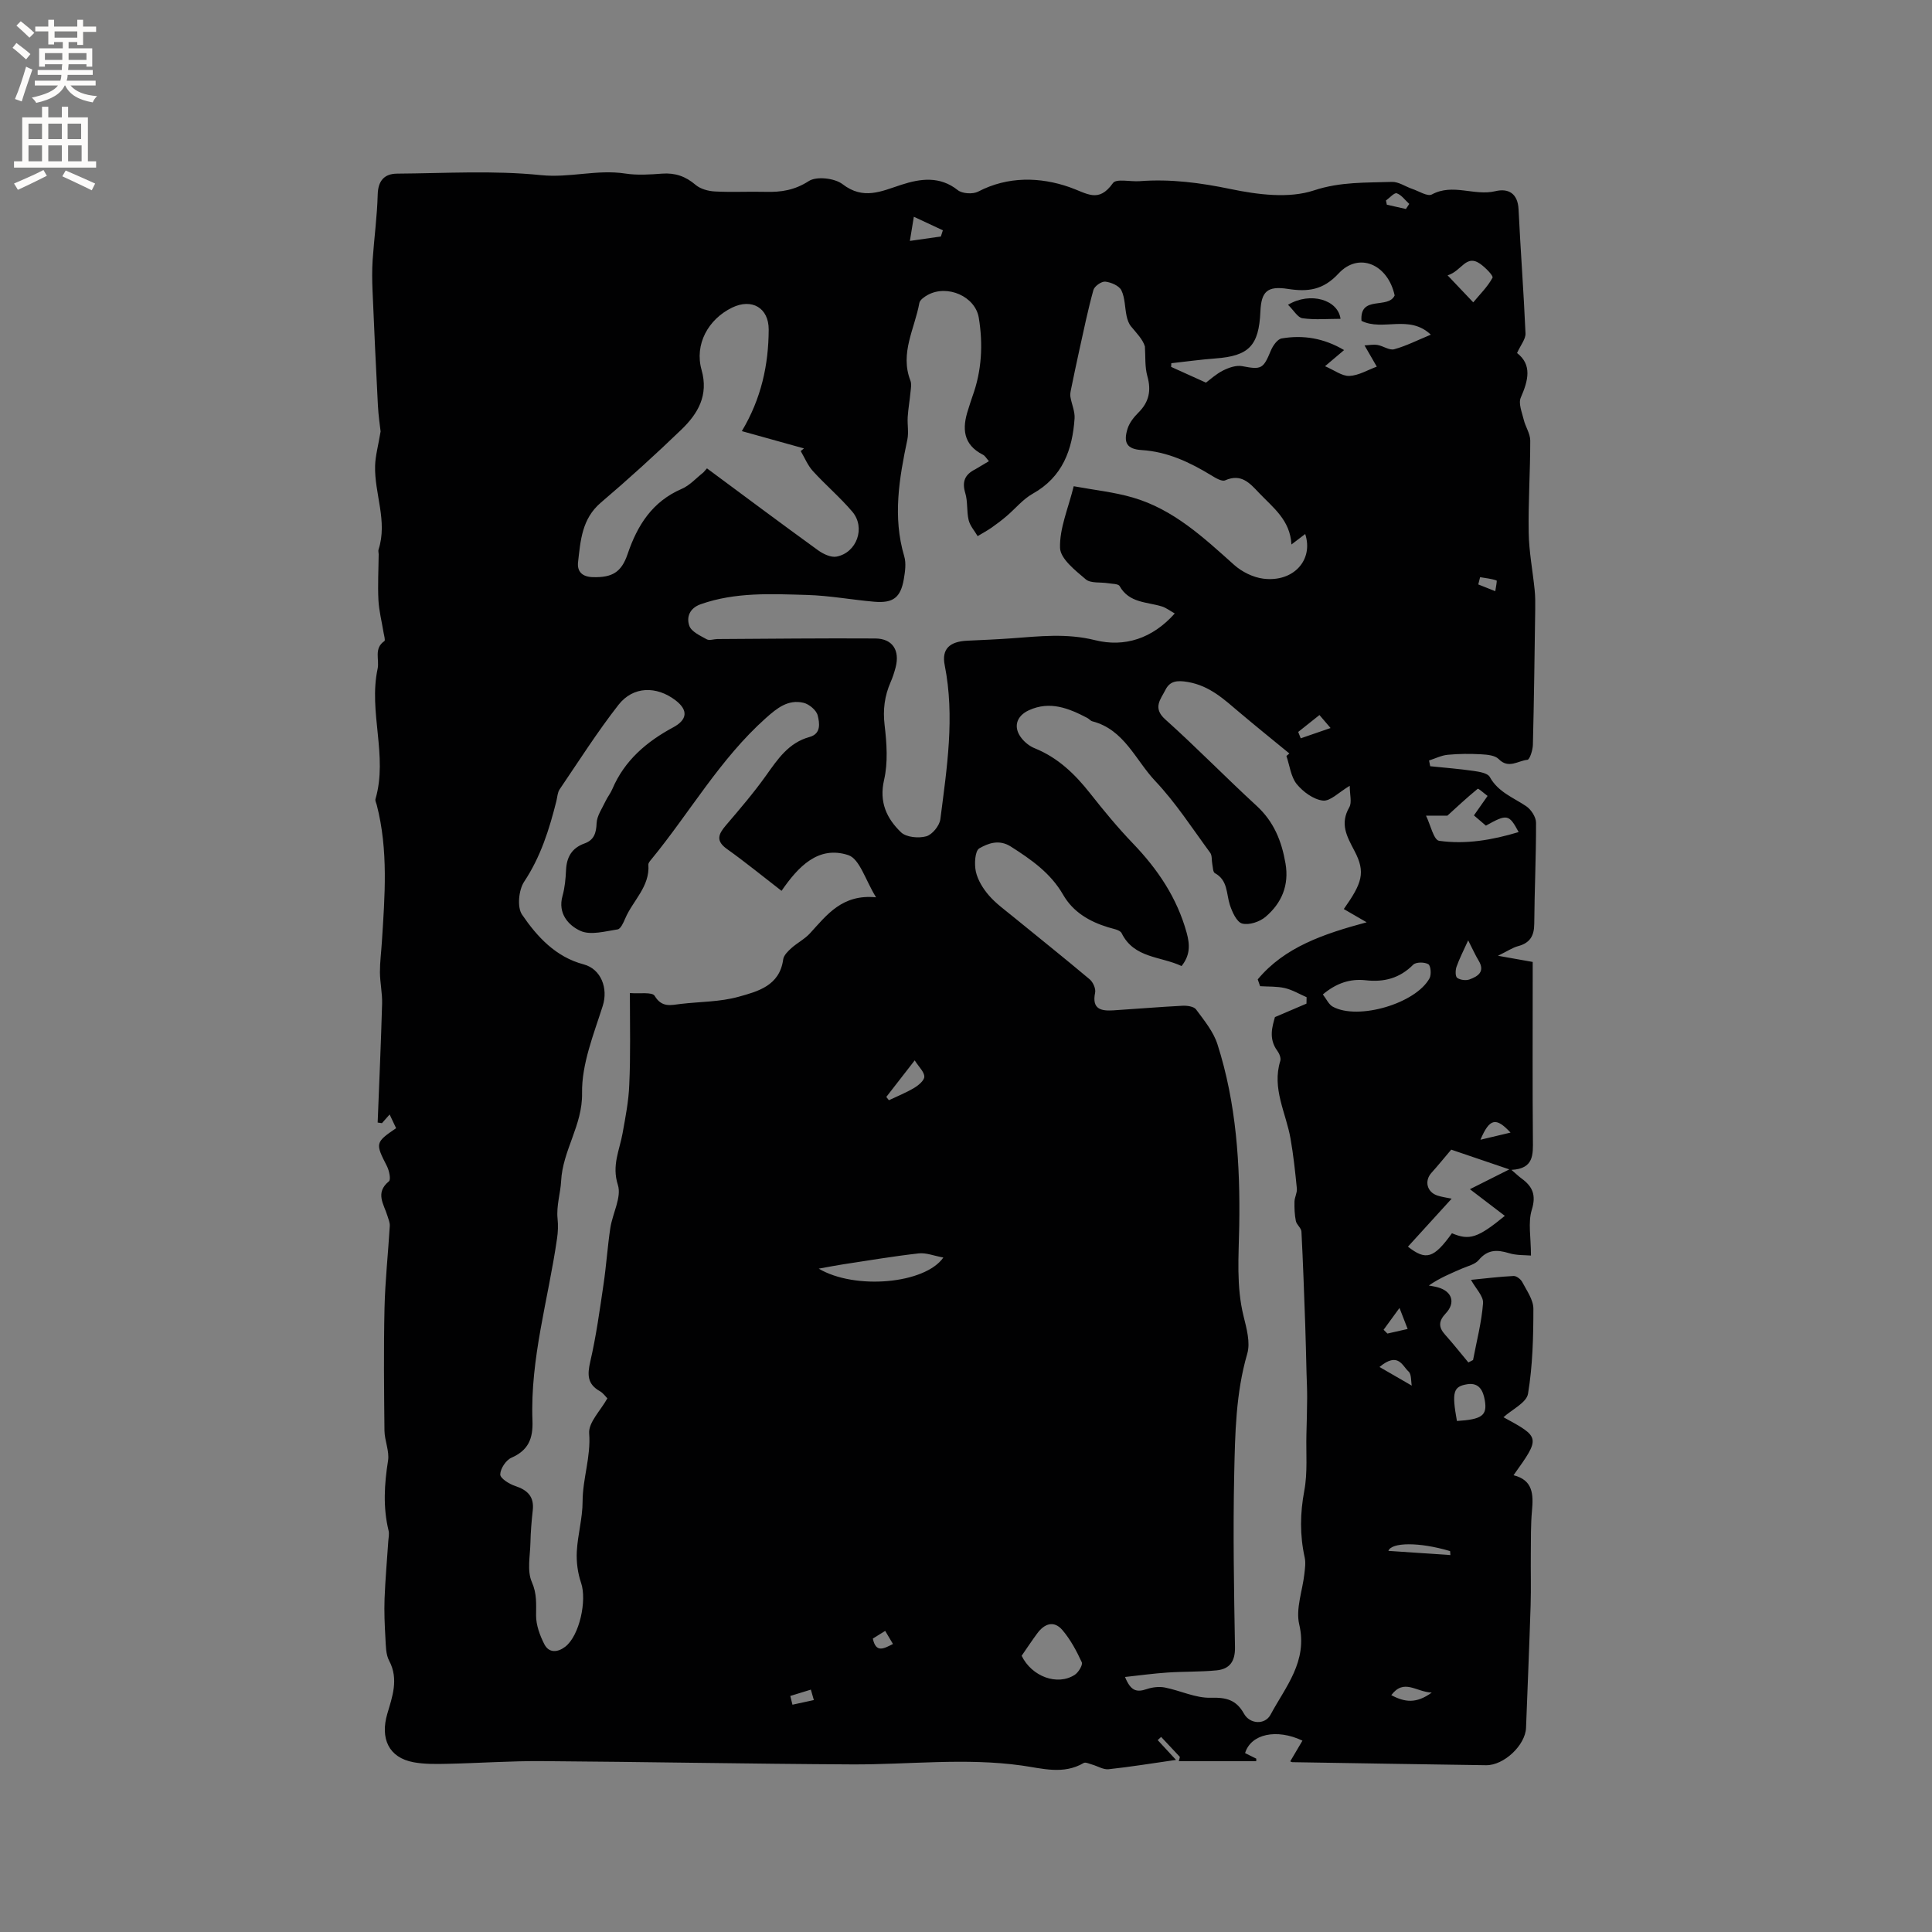 <svg enable-background="new 0 0 400 400" viewBox="0 0 400 400" xmlns="http://www.w3.org/2000/svg"><rect x="0" y="0" width="400" height="400" fill="#808080" stroke="none"/><path d="m244.28 363.75c-1.29-1.38-2.59-2.76-3.88-4.14-.24.22-.47.44-.71.66 1.1 1.19 2.21 2.39 3.79 4.1-4.97.71-9.45 1.45-13.96 1.93-1.09.12-2.27-.65-3.42-.97-.58-.16-1.35-.55-1.74-.32-4.18 2.46-8.58 1.12-12.77.53-11.75-1.65-23.48-.18-35.21-.24-21.37-.11-42.73-.53-64.1-.68-6.56-.05-13.12.42-19.68.56-2.32.05-4.69.09-6.95-.32-5.23-.96-6.94-4.98-5.47-10.02 1.01-3.45 2.43-7.18.39-11-.7-1.31-.68-3.07-.77-4.64-.16-2.74-.28-5.49-.18-8.23.15-3.97.51-7.93.77-11.9.05-.72.23-1.49.06-2.17-1.18-4.83-.88-9.62-.11-14.49.31-1.98-.71-4.12-.74-6.2-.09-8.46-.18-16.92.01-25.38.13-5.67.75-11.33 1.09-17.01.04-.68-.27-1.39-.48-2.07-.72-2.41-2.63-4.77.3-7.17.45-.36.06-2.23-.42-3.16-2.41-4.71-2.42-4.9 1.91-7.84-.38-.8-.78-1.65-1.34-2.84-.75.85-1.17 1.33-1.59 1.8-.3-.04-.6-.09-.89-.13.32-8.21.69-16.41.92-24.62.06-2.15-.43-4.31-.45-6.47-.01-2.09.27-4.18.4-6.27.61-9.5 1.37-19.01-1.06-28.4-.11-.41-.36-.87-.26-1.22 2.6-8.95-1.48-18.01.44-26.97.41-1.91-.83-4.2 1.4-5.73.24-.16-.07-1.17-.17-1.78-.36-2.23-.94-4.45-1.06-6.7-.16-3.16.02-6.34.05-9.51 0-.32-.12-.67-.03-.95 1.92-5.89-.87-11.57-.71-17.37.06-2.05.64-4.09 1.14-7.09-.12-1.09-.45-3.24-.56-5.4-.41-7.92-.78-15.84-1.11-23.76-.09-2.1-.12-4.22.02-6.32.31-4.53.93-9.05 1.05-13.58.08-2.9 1.41-4.3 4.02-4.32 9.94-.07 19.95-.7 29.78.31 5.96.61 11.62-1.23 17.45-.33 2.49.38 5.09.21 7.62.02 2.7-.2 4.87.55 6.94 2.32 1.01.86 2.63 1.3 4 1.37 3.49.19 7-.01 10.49.08 3.21.09 6.02-.34 8.95-2.23 1.6-1.04 5.36-.61 6.99.64 4.32 3.33 8.03 1.47 12.19.12 3.89-1.26 7.92-1.86 11.66 1.11.94.75 3.13.88 4.23.31 6.19-3.23 12.85-3.02 18.85-.94 3.74 1.3 6.04 3.4 9.06-.83.68-.96 3.62-.25 5.52-.39 6.38-.49 12.54.32 18.84 1.63 5.6 1.16 12.06 2 17.25.28 5.52-1.82 10.75-1.57 16.13-1.76 1.39-.05 2.8.97 4.22 1.45 1.37.46 3.17 1.63 4.06 1.15 4.35-2.36 8.8.37 13.16-.68 2.65-.64 4.63.43 4.79 3.75.41 8.57 1.07 17.12 1.44 25.69.05 1.18-1 2.4-1.75 4.07 3.13 2.43 2.34 5.65.77 9.23-.53 1.2.25 3.05.61 4.56.35 1.47 1.34 2.88 1.35 4.32.01 6.36-.43 12.72-.32 19.07.06 3.95.83 7.89 1.23 11.84.14 1.36.14 2.74.12 4.11-.13 9.33-.25 18.66-.48 27.98-.03 1.1-.65 3.06-1.13 3.11-1.92.17-3.9 1.95-5.95-.15-.76-.78-2.37-.92-3.61-.99-2.31-.13-4.64-.12-6.94.1-1.31.12-2.58.77-3.87 1.18.08.4.16.8.24 1.19 2.99.31 6 .54 8.97.97 1.19.17 2.92.45 3.36 1.25 1.73 3.14 4.86 4.25 7.55 6.06 1.01.68 2.02 2.24 2.03 3.4.02 6.99-.32 13.98-.37 20.97-.02 2.5-.91 3.95-3.35 4.6-1.15.31-2.19 1.03-4.16 1.99 2.92.52 4.84.86 7.19 1.28v3.37c0 11.13-.06 22.27.04 33.4.03 3.12.22 6.04-4.44 6.28.98.84 1.5 1.35 2.09 1.78 2.28 1.66 3.07 3.42 2.12 6.49-.81 2.62-.17 5.68-.17 9.47-1.18-.11-2.96-.01-4.56-.5-2.46-.75-4.42-.77-6.25 1.42-.75.91-2.23 1.24-3.42 1.75-2.3 1-4.62 1.94-6.92 3.53.62.12 1.26.21 1.87.38 2.95.82 3.73 3.18 1.63 5.4-1.45 1.54-1.56 2.81-.14 4.39 1.67 1.86 3.23 3.84 4.83 5.76.32-.17.65-.33.97-.5.74-3.92 1.77-7.81 2.07-11.77.11-1.45-1.52-3.03-2.5-4.83 2.97-.29 5.89-.66 8.82-.8.6-.03 1.49.67 1.8 1.26.93 1.78 2.3 3.67 2.3 5.52 0 5.88-.15 11.82-1.11 17.6-.31 1.85-3.31 3.25-5.08 4.86 7.67 4.18 7.67 4.18 2.08 12.01 4.07 1.01 4.12 4.02 3.82 7.36-.27 2.91-.21 5.85-.24 8.77-.04 3.59.07 7.18-.04 10.76-.27 8.47-.63 16.94-.95 25.41-.14 3.59-4.58 7.8-8.29 7.74-13.35-.19-26.7-.41-40.05-.63-.18 0-.35-.12-.48-.17.84-1.43 1.68-2.85 2.53-4.29-5.35-2.53-10.67-1.4-11.88 2.58.75.37 1.54.76 2.32 1.15 0 .17-.01.35-.01.52-2.7 0-5.41 0-8.11 0-2.64 0-5.28 0-7.93 0 .1-.26.16-.57.23-.88zm22.06-207.23c.2-.17.41-.35.61-.52-3.44-2.82-6.9-5.61-10.3-8.48-3.21-2.71-6.16-5.53-10.71-6.32-2.34-.41-3.76-.16-4.66 1.65-.93 1.87-2.71 3.69-.05 6.07 6.47 5.8 12.54 12.04 18.94 17.92 3.58 3.28 5.19 7.33 5.98 11.93.78 4.53-.81 8.23-4.13 11.05-1.21 1.03-3.41 1.77-4.84 1.39-1.13-.3-2.07-2.39-2.55-3.86-.76-2.34-.39-5.11-3.11-6.58-.4-.22-.4-1.23-.53-1.89-.16-.78-.01-1.75-.43-2.32-3.7-5.03-7.12-10.35-11.39-14.87-4.08-4.32-6.41-10.65-13.01-12.35-.38-.1-.68-.51-1.05-.7-3.83-2-7.72-3.59-12.09-1.59-2.61 1.2-3.31 3.53-1.51 5.8.7.88 1.7 1.67 2.74 2.08 4.78 1.94 8.29 5.32 11.43 9.3 2.82 3.58 5.73 7.11 8.88 10.39 5.14 5.35 9.13 11.26 11.13 18.51.71 2.57.69 4.69-1.06 6.88-4.32-2.05-9.83-1.57-12.41-6.81-.35-.7-1.82-.91-2.81-1.22-3.87-1.19-7.23-3.14-9.3-6.73-2.58-4.49-6.59-7.28-10.83-9.98-2.45-1.56-4.72-.66-6.52.37-.91.52-1.06 3.26-.72 4.81.39 1.76 1.48 3.52 2.68 4.91 1.43 1.67 3.28 2.99 5 4.4 5.3 4.33 10.65 8.59 15.89 13 .69.58 1.3 1.94 1.12 2.77-.72 3.47 1.3 3.81 3.82 3.65 4.76-.3 9.51-.71 14.27-.95.95-.05 2.35.14 2.81.76 1.68 2.27 3.59 4.59 4.43 7.21 3.92 12.23 4.72 24.93 4.51 37.66-.11 6.25-.63 12.43.89 18.61.62 2.54 1.45 5.46.77 7.8-2.38 8.18-2.52 16.56-2.7 24.89-.26 11.96-.05 23.92.16 35.88.05 2.95-1.11 4.52-3.81 4.79-3.36.33-6.77.22-10.15.45-2.89.19-5.76.59-8.81.92 1.17 2.84 2.33 3.25 4.5 2.51 1.16-.39 2.55-.56 3.74-.33 3.19.62 6.36 2.21 9.49 2.12 3.23-.09 5.29.41 6.91 3.31 1.21 2.17 4.34 2.35 5.49.2 3.11-5.81 7.75-11.02 5.94-18.7-.76-3.23.68-6.96 1.07-10.47.12-1.12.3-2.31.06-3.39-1.02-4.62-.96-9.13-.08-13.82.71-3.78.34-7.77.44-11.67.06-2.5.14-5.01.15-7.51.01-1.76-.08-3.52-.13-5.28-.09-3.34-.15-6.67-.27-10.01-.23-6.39-.45-12.78-.78-19.17-.04-.75-1-1.42-1.16-2.2-.26-1.31-.31-2.68-.28-4.01.02-.91.58-1.83.49-2.71-.34-3.45-.71-6.91-1.31-10.33-.93-5.33-3.9-10.38-2.12-16.09.18-.58-.19-1.52-.6-2.07-1.92-2.59-1-5.16-.51-7 2.58-1.11 4.55-1.95 6.53-2.79.01-.44.02-.89.03-1.33-1.5-.65-2.95-1.53-4.52-1.89-1.65-.38-3.4-.28-5.11-.39-.16-.47-.32-.94-.49-1.41 5.55-6.67 13.57-9.4 22.55-11.82-2.23-1.3-3.47-2.01-4.73-2.74 3.79-5.37 4.56-7.58 2.21-12.04-1.63-3.1-3.04-5.61-1.07-9.04.57-.99.09-2.58.09-4.44-2.27 1.34-4.04 3.25-5.57 3.06-1.95-.23-4.11-1.82-5.43-3.44-1.21-1.54-1.44-3.84-2.11-5.79zm-61.59-61.04c-.53-.58-.8-1.11-1.22-1.32-4.17-2.11-4.37-5.49-3.08-9.37.3-.9.55-1.82.88-2.71 1.94-5.31 2.22-10.8 1.32-16.28-.73-4.46-6.52-6.94-10.55-4.75-.7.38-1.64 1.03-1.76 1.68-.95 5.31-4.07 10.38-1.85 16.07.27.69.1 1.59.02 2.38-.16 1.72-.47 3.43-.58 5.15-.1 1.55.24 3.18-.07 4.67-1.69 8.03-3.07 16.01-.65 24.17.43 1.44.18 3.17-.08 4.71-.66 3.85-2.21 5.04-6.14 4.7-4.64-.4-9.25-1.27-13.89-1.4-7.39-.21-14.84-.62-22.03 1.92-2.33.82-2.98 2.7-2.35 4.48.44 1.22 2.26 2.03 3.6 2.78.55.31 1.45-.04 2.19-.05 10.9-.06 21.79-.19 32.69-.12 3.61.02 5.15 2.47 4.22 6.02-.27 1.02-.6 2.04-1.02 3-1.26 2.87-1.63 5.73-1.25 8.93.44 3.74.72 7.72-.11 11.33-1.07 4.63.56 8.01 3.51 10.85 1.08 1.04 3.63 1.27 5.22.83 1.24-.34 2.75-2.2 2.92-3.54 1.35-10.59 3.03-21.18.9-31.9-.67-3.35 1.03-4.89 4.66-5.06 3.06-.14 6.13-.27 9.18-.49 5.77-.42 11.4-1.09 17.29.38 6.11 1.52 11.88-.33 16.5-5.53-1.01-.56-1.77-1.17-2.63-1.44-3.13-.98-6.8-.69-8.78-4.22-.28-.5-1.56-.46-2.4-.6-1.57-.26-3.6.06-4.62-.81-2.16-1.84-5.25-4.25-5.32-6.51-.12-4.06 1.7-8.17 2.83-12.76 4.21.78 8.33 1.2 12.24 2.34 8.4 2.44 14.63 8.26 20.97 13.94 1.61 1.44 3.94 2.6 6.07 2.86 6.21.77 10.41-3.86 8.65-9.25-.84.64-1.65 1.25-2.85 2.17-.27-5.07-3.81-7.63-6.7-10.67-1.94-2.05-3.69-4.08-7.03-2.61-.67.3-1.98-.49-2.84-1.02-4.47-2.72-9.07-4.91-14.45-5.25-3.03-.19-3.83-1.51-2.91-4.43.39-1.23 1.31-2.4 2.25-3.33 2.19-2.18 2.69-4.54 1.85-7.53-.55-1.95-.37-4.1-.51-6.16-.45-1.49-1.73-2.76-2.87-4.15-.47-.57-.75-1.37-.91-2.11-.39-1.79-.32-3.78-1.09-5.36-.47-.96-2.14-1.67-3.34-1.8-.78-.08-2.23.94-2.45 1.73-1.15 4.14-2.01 8.35-2.94 12.55-.59 2.66-1.14 5.32-1.69 7.99-.11.52-.22 1.09-.13 1.6.25 1.49.95 2.98.86 4.43-.44 6.51-2.48 12.15-8.67 15.61-2.02 1.13-3.58 3.08-5.39 4.62-1 .85-2.04 1.65-3.12 2.4-.92.64-1.92 1.17-2.89 1.76-.64-1.1-1.57-2.12-1.86-3.31-.44-1.82-.16-3.83-.7-5.6-.72-2.39-.07-3.86 2.06-4.92.89-.51 1.76-1.07 2.84-1.69zm-74.34 110.12c1.96.17 4.62-.27 5.13.58 1.5 2.5 3.37 1.91 5.41 1.67 4-.47 8.13-.41 11.96-1.48 4.01-1.11 8.51-2.29 9.24-7.73.11-.84.97-1.69 1.67-2.32 1.23-1.11 2.79-1.89 3.89-3.1 3.51-3.83 6.66-8.13 13.67-7.44-2.2-3.53-3.39-7.97-5.76-8.74-6.22-2.03-10.38 2.42-13.81 7.4-3.9-3.01-7.5-5.96-11.28-8.65-2.38-1.69-1.82-3.06-.25-4.9 2.87-3.36 5.76-6.73 8.32-10.32 2.42-3.4 4.67-6.8 9.02-7.99 2.44-.67 2.06-2.93 1.67-4.47-.27-1.07-1.76-2.32-2.91-2.6-3.21-.77-5.51 1.1-7.83 3.17-9.5 8.48-15.74 19.56-23.71 29.26-.26.32-.63.73-.6 1.08.33 4.56-3.22 7.43-4.8 11.15-.36.85-.94 2.16-1.57 2.25-2.57.39-5.59 1.26-7.69.31-2.45-1.11-4.74-3.58-3.72-7.23.48-1.72.65-3.55.73-5.34.12-2.7 1.2-4.59 3.82-5.53 1.96-.7 2.43-2.12 2.51-4.18.06-1.56 1.16-3.09 1.87-4.61.4-.85 1.02-1.6 1.38-2.46 2.52-5.94 7.12-9.84 12.61-12.79 2.91-1.57 3.17-3.54.48-5.6-3.93-3-8.77-2.95-11.81.94-4.37 5.59-8.19 11.61-12.18 17.49-.45.66-.47 1.61-.68 2.44-1.47 5.86-3.25 11.54-6.68 16.7-1.12 1.7-1.47 5.25-.44 6.78 3.13 4.61 7 8.8 12.76 10.32 3.63.96 5.12 4.98 3.96 8.6-1.88 5.91-4.38 12.05-4.28 18.05.12 6.67-4.02 11.83-4.34 18.25-.12 2.43-1.01 5.08-.73 7.78.14 1.34.09 2.73-.11 4.07-1.8 12.56-5.58 24.87-5.09 37.71.14 3.74-.84 6.14-4.36 7.69-1.13.5-2.29 2.26-2.31 3.46-.01.8 1.85 1.98 3.08 2.38 2.58.85 3.98 2.22 3.65 5.07-.25 2.21-.43 4.44-.48 6.66-.06 2.75-.73 5.84.29 8.16 1.08 2.46.88 4.55.88 6.95 0 1.98.78 4.1 1.7 5.91.97 1.91 2.79 1.72 4.33.54 2.97-2.28 4.53-9.62 3.28-13.25-.69-2.02-.99-4.3-.88-6.44.18-3.48 1.2-6.93 1.2-10.39.01-4.75 1.74-9.24 1.36-14.11-.17-2.24 2.36-4.7 3.77-7.24-.37-.36-.87-1.1-1.57-1.49-2.6-1.47-2.59-3.41-1.97-6.12 1.22-5.27 1.96-10.67 2.75-16.03.57-3.86.82-7.76 1.4-11.62.46-3.03 2.38-6.39 1.56-8.94-1.29-4.03.35-7.17.98-10.69.59-3.31 1.26-6.66 1.38-10.01.29-6.13.13-12.27.13-19.01zm15.22-107.79c.25-.28.5-.56.74-.84 7.67 5.68 15.31 11.39 23.03 16.98 1.06.76 2.65 1.51 3.8 1.29 4.2-.81 6.05-6.01 3.27-9.29-2.53-2.98-5.55-5.54-8.18-8.43-1.06-1.17-1.69-2.74-2.51-4.13.22-.18.45-.37.67-.55-4.21-1.17-8.43-2.34-12.86-3.58 4.02-6.72 5.53-13.71 5.56-21.01.02-4.53-3.5-6.53-7.56-4.57-4.98 2.41-7.83 7.64-6.34 12.9s-.74 9.04-4.14 12.33c-5.42 5.22-11 10.29-16.73 15.17-3.91 3.34-4.19 7.84-4.7 12.31-.22 1.95.86 3.04 3.06 3.1 3.97.11 5.91-.97 7.2-4.78 2.01-5.94 5.1-10.85 11.17-13.48 1.7-.72 3.03-2.25 4.52-3.42zm143.12-36.64c-1.39-6.43-7.4-9.09-11.62-4.54-3.2 3.45-6.36 3.82-10.46 3.19-4.29-.67-5.54.52-5.72 4.7-.31 7.06-2.38 9.18-9.29 9.69-3.06.23-6.1.65-9.15.99-.01.25-.02.51-.04.76 2.23 1.01 4.46 2.02 7.21 3.26.82-.6 2.07-1.77 3.54-2.51 1.19-.6 2.74-1.14 3.97-.9 3.94.76 4.35.59 5.91-3.19.42-1.02 1.36-2.39 2.25-2.55 4.45-.76 8.73-.07 12.93 2.41-1.42 1.2-2.57 2.18-3.95 3.34 1.95.83 3.53 2.08 5.05 2.01 1.91-.08 3.78-1.23 5.67-1.92-.71-1.24-1.43-2.48-2.54-4.4.91-.04 1.82-.23 2.68-.09 1.18.2 2.47 1.16 3.46.89 2.46-.67 4.78-1.86 7.59-3.02-4.51-4.26-9.95-.66-14.36-2.86-.4-5.43 5.5-2.32 6.87-5.26zm11.86 194.16c3.61 1.54 5.35.99 10.95-3.6-2.49-1.9-4.84-3.7-7.23-5.52 2.45-1.23 4.95-2.49 8.16-4.1-4.59-1.56-8.43-2.87-12.03-4.09-1.52 1.79-2.77 3.34-4.1 4.81-1.5 1.67-.93 3.99 1.25 4.7.95.31 1.95.43 2.94.64-3.11 3.41-6.08 6.67-9.05 9.94 3.74 2.92 5.34 2.45 9.11-2.78zm-26.73-49.44c.72.91 1.21 2.08 2.09 2.55 5.24 2.83 17.15-.67 20-5.9.41-.76.26-2.61-.25-2.91-.79-.47-2.55-.47-3.13.1-2.8 2.81-6.03 3.66-9.87 3.22-3.17-.35-6.05.59-8.84 2.94zm34.11-41.1c-.8-.59-1.9-1.6-2.05-1.48-2.34 1.92-4.55 4-6.27 5.56-1.72 0-3.07 0-4.43 0 .9 1.82 1.59 5.06 2.72 5.21 5.51.78 11.01-.16 16.46-1.81-2-3.72-2.39-3.78-6.78-1.33-.8-.68-1.63-1.39-2.48-2.12.99-1.41 1.77-2.53 2.83-4.03zm-96.47 178.02c2.09 4.3 7.39 6.28 11 3.94.77-.5 1.7-2.05 1.45-2.6-1.08-2.34-2.34-4.7-4-6.65-1.77-2.08-3.75-1.34-5.24.7-1.06 1.43-2.04 2.92-3.21 4.61zm-42.01-80.15c7.49 4.44 21.98 3.17 25.8-2.3-1.96-.36-3.57-1.03-5.09-.86-5.25.59-10.46 1.48-15.69 2.27-1.39.21-2.77.49-5.02.89zm130.2-205.65c2.17 2.29 3.74 3.94 5.31 5.59 1.38-1.67 2.98-3.23 3.99-5.1.22-.4-1.51-2.16-2.6-2.91-2.91-2-3.75 1.51-6.7 2.42zm1.93 237.19c5.16-.32 6.3-1.13 5.78-4.24-.33-1.94-1.11-3.76-3.63-3.37-2.92.47-3.23 1.6-2.15 7.61zm2.33-99.51c-1.02 2.25-1.84 3.83-2.42 5.49-.24.69-.26 1.98.14 2.27.62.45 1.81.6 2.56.33 1.75-.64 3.28-1.61 1.87-3.92-.69-1.14-1.23-2.38-2.15-4.17zm-120.47 32.42c.18.23.36.45.54.68 1.76-.84 3.59-1.57 5.26-2.57.88-.53 2.07-1.53 2.07-2.31 0-.98-1.09-1.95-1.99-3.37-2.25 2.89-4.06 5.23-5.88 7.57zm11.3-178.15c.14-.43.27-.85.41-1.28-1.89-.88-3.77-1.76-6.01-2.8-.34 2.06-.55 3.35-.82 5 2.41-.35 4.41-.63 6.42-.92zm97.49 237.92c-.18-.93-.04-2.36-.66-2.92-1.28-1.13-2.12-4.19-6.02-.94 2.2 1.28 4.2 2.43 6.68 3.86zm8 35.08c-.02-.27-.04-.55-.06-.82-6.47-1.93-12.15-1.82-12.78-.05 4.23.29 8.54.58 12.84.87zm-3.86 28.47c-3.28-.13-5.73-2.97-8.38.53 2.81 1.49 5.17 1.8 8.38-.53zm-27.65-198.89c.17.44.35.88.52 1.32 1.94-.67 3.89-1.34 6.18-2.13-.97-1.13-1.56-1.82-2.3-2.69-1.55 1.23-2.97 2.37-4.4 3.5zm37.73 84.43c2.44-.58 4.2-1 6.23-1.48-3-3.22-4.32-3-6.23 1.48zm-20.05 39.34.79.79c1.34-.3 2.68-.61 4.19-.95-.55-1.41-.97-2.5-1.69-4.35-1.4 1.92-2.35 3.21-3.29 4.51zm-122.84 75.82c.15.6.3 1.21.45 1.81 1.48-.32 2.95-.64 4.43-.96-.21-.72-.41-1.44-.62-2.16-1.42.44-2.84.87-4.26 1.31zm127.46-307.86c.23-.35.46-.7.69-1.05-.85-.77-1.59-1.85-2.58-2.2-.51-.18-1.48.95-2.24 1.49.06.29.12.58.18.87 1.32.3 2.63.6 3.95.89zm15.36 76.23c-.13.5-.25 1-.38 1.5 1.17.47 2.35.93 3.52 1.4.1-.77.42-2.17.26-2.22-1.08-.38-2.26-.48-3.4-.68zm-125.73 219.75c.65 3.07 2.29 2.06 4.17 1.12-.54-.92-1.04-1.76-1.61-2.71-1.03.64-1.81 1.12-2.56 1.59z" fill="#010102"/><path d="m266.67 63.1c4.67-2.78 10.38-1 10.87 2.91-2.65 0-5.31.24-7.87-.12-1-.14-1.81-1.64-3-2.79z" fill="#010102"/><g fill="#fcfbfa"><path d="m2.6 9.9.8-1c.9.7 1.9 1.4 2.9 2.3l-.9 1.1c-1.1-1-2-1.8-2.8-2.4zm.5 10.6c.9-2.1 1.6-4.3 2.3-6.7.4.2.8.4 1.3.6-.7 2.1-1.5 4.3-2.2 6.6zm.3-15.2.9-.9c1 .8 2 1.6 2.8 2.4l-1 1c-.9-.9-1.8-1.7-2.7-2.5zm12.6-1.2h1.2v1.4h2.7v1.1h-2.7v2.7h-1.2v-.6h-1.8v1.3h4.9v3.8h-1.2v-.5h-3.7c0 .4-.1.9-.1 1.2h5.1v1h-5.2c0 .5-.1.9-.2 1.2h6v1h-5.2c1.1 1.3 2.9 2 5.5 2.2-.4.4-.7.8-.9 1.3-2.9-.5-4.8-1.6-5.7-3.5h-.1c-.8 1.7-2.7 2.9-5.9 3.6-.2-.4-.6-.8-.9-1.1 2.8-.6 4.6-1.4 5.4-2.5h-4.8v-1h5.3c.1-.3.2-.7.2-1.2h-4.9v-1h5c0-.4 0-.8.1-1.2h-3.6v.5h-1.2v-3.8h4.9v-1.3h-1.8v.5h-1.2v-2.7h-2.7v-1h2.7v-1.4h1.2v1.4h4.8zm-6.7 8.3h3.6c0-.4 0-.9 0-1.4h-3.6zm1.9-4.6h4.8v-1.3h-4.7v1.3zm6.7 3.2h-3.7v1.4h3.7z"/><path d="m8.7 22.1h1.3v2.2h2.8v-2.2h1.3v2.2h4.1v9.1h1.7v1.3h-17v-1.3h1.7v-9.1h4.1zm.3 13.1.7 1.2c-1.8.9-3.8 1.9-6 2.9-.2-.4-.5-.8-.8-1.3 2.3-1 4.4-1.9 6.1-2.8zm-3.1-6.4h2.8v-3.2h-2.8zm0 4.6h2.8v-3.3h-2.8zm4.1-4.6h2.8v-3.2h-2.8zm0 4.6h2.8v-3.3h-2.8zm3.6 1.9c2.1.9 4.1 1.8 6.1 2.7l-.7 1.4c-2.2-1.1-4.2-2-6.1-2.9zm3.2-9.7h-2.8v3.2h2.8zm-2.7 7.8h2.8v-3.3h-2.8z"/></g></svg>
